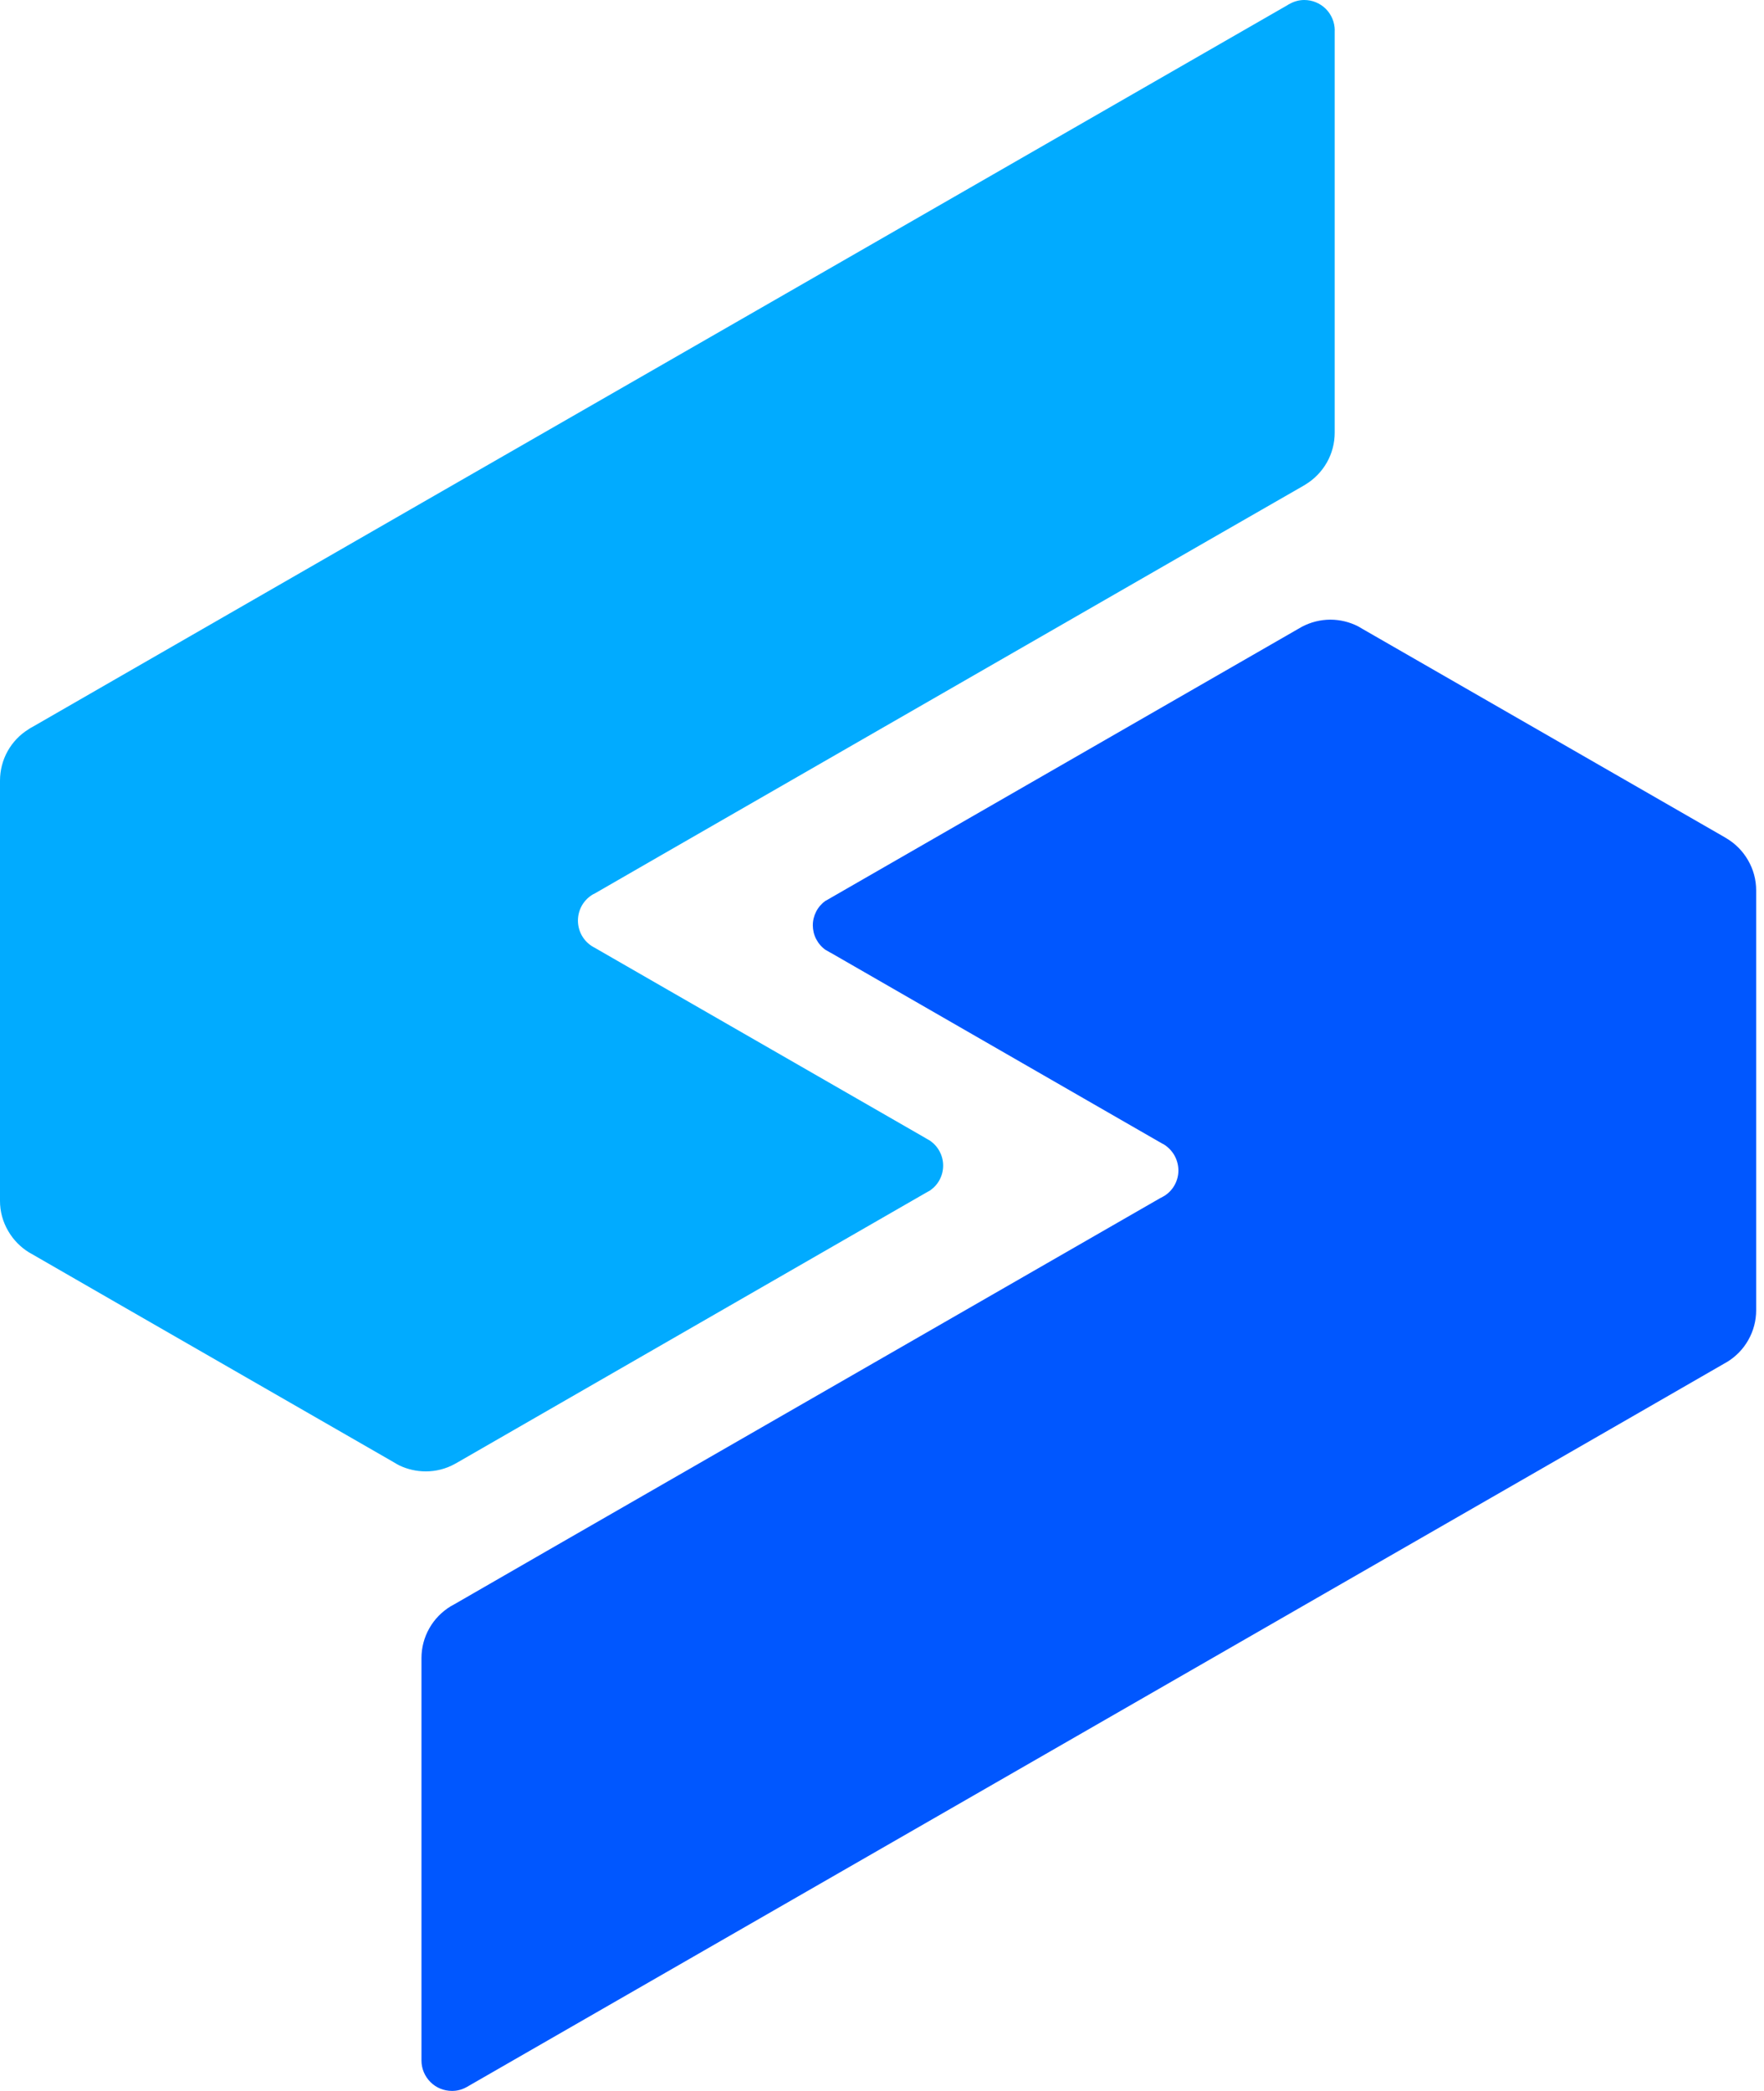 <svg width="27" height="32" viewBox="0 0 27 32" fill="none" xmlns="http://www.w3.org/2000/svg">
<g clip-path="url(#clip0_569_88)">
<path d="M20.429 0.462V6.622C20.429 6.782 20.388 6.939 20.309 7.078C20.23 7.217 20.117 7.333 19.98 7.416L19.942 7.439L18.5 8.267L10.12 13.088L9.103 13.674C9.103 13.674 9.1 13.674 9.1 13.676C9.083 13.683 9.066 13.692 9.051 13.703C8.988 13.745 8.936 13.803 8.9 13.87C8.865 13.937 8.846 14.012 8.846 14.089C8.846 14.165 8.865 14.24 8.9 14.307C8.936 14.374 8.988 14.432 9.051 14.474C9.064 14.483 9.077 14.49 9.09 14.497L10.242 15.16L14.165 17.416C14.166 17.416 14.166 17.417 14.167 17.418L14.237 17.458C14.298 17.501 14.349 17.558 14.383 17.624C14.418 17.69 14.436 17.763 14.436 17.838C14.436 17.913 14.418 17.986 14.383 18.053C14.349 18.119 14.298 18.175 14.237 18.218L14.169 18.256L6.999 22.383L6.959 22.405C6.824 22.48 6.671 22.518 6.517 22.518C6.377 22.518 6.239 22.487 6.113 22.427L6.074 22.406L6.013 22.37L1.862 19.983L0.487 19.191C0.474 19.184 0.461 19.177 0.448 19.169C0.315 19.088 0.204 18.975 0.126 18.84C0.043 18.699 -0.001 18.539 5.70532e-06 18.376V11.947C-0 11.789 0.04 11.634 0.116 11.497C0.193 11.359 0.303 11.243 0.437 11.161C0.441 11.158 0.444 11.155 0.448 11.153C0.463 11.143 0.479 11.134 0.495 11.126C0.497 11.125 0.5 11.124 0.502 11.122L1.862 10.339L6.451 7.699L11.983 4.52L19.704 0.08C19.716 0.072 19.729 0.064 19.743 0.058C19.81 0.02 19.887 -7.705e-05 19.964 3.07832e-07C20.087 -0 20.206 0.049 20.293 0.136C20.38 0.223 20.429 0.341 20.43 0.464L20.429 0.462Z" fill="#01ABFF"/>
<path d="M26.88 13.624V20.052C26.88 20.211 26.839 20.368 26.76 20.507C26.682 20.646 26.569 20.762 26.432 20.845C26.419 20.853 26.405 20.86 26.393 20.867L25.018 21.659L23.278 22.66L20.429 24.298L14.898 27.48L7.178 31.92C7.166 31.928 7.153 31.936 7.139 31.942C7.071 31.98 6.995 32 6.917 31.999C6.794 31.999 6.675 31.951 6.588 31.863C6.501 31.776 6.451 31.658 6.451 31.535V25.375C6.451 25.216 6.492 25.059 6.571 24.92C6.649 24.781 6.763 24.665 6.899 24.582C6.918 24.571 6.938 24.56 6.957 24.55L8.38 23.73L16.76 18.91L17.765 18.332C17.765 18.332 17.766 18.332 17.767 18.332L17.831 18.296C17.833 18.294 17.836 18.293 17.838 18.291C17.899 18.249 17.95 18.192 17.984 18.126C18.019 18.059 18.037 17.986 18.037 17.911C18.036 17.835 18.017 17.76 17.982 17.693C17.946 17.626 17.894 17.568 17.831 17.525C17.817 17.515 17.801 17.506 17.785 17.499L16.638 16.839L12.715 14.581C12.714 14.581 12.713 14.581 12.713 14.581L12.637 14.537H12.636C12.576 14.495 12.527 14.438 12.493 14.373C12.459 14.308 12.442 14.236 12.441 14.162C12.441 14.088 12.459 14.016 12.492 13.951C12.526 13.885 12.575 13.829 12.634 13.786C12.634 13.786 12.634 13.786 12.637 13.786L12.715 13.741C12.719 13.738 12.723 13.736 12.727 13.734L19.873 9.623L19.929 9.591C20.062 9.521 20.21 9.484 20.36 9.483C20.511 9.483 20.659 9.519 20.792 9.588L20.853 9.624L25.018 12.019L26.393 12.81C26.406 12.817 26.419 12.825 26.431 12.833C26.565 12.914 26.676 13.027 26.754 13.162C26.837 13.303 26.88 13.463 26.88 13.626L26.88 13.624Z" fill="#0057FF"/>
</g>
<defs>
<clipPath id="clip0_569_88">
<rect width="26.88" height="32" fill="white"/>
</clipPath>
</defs>
</svg>
